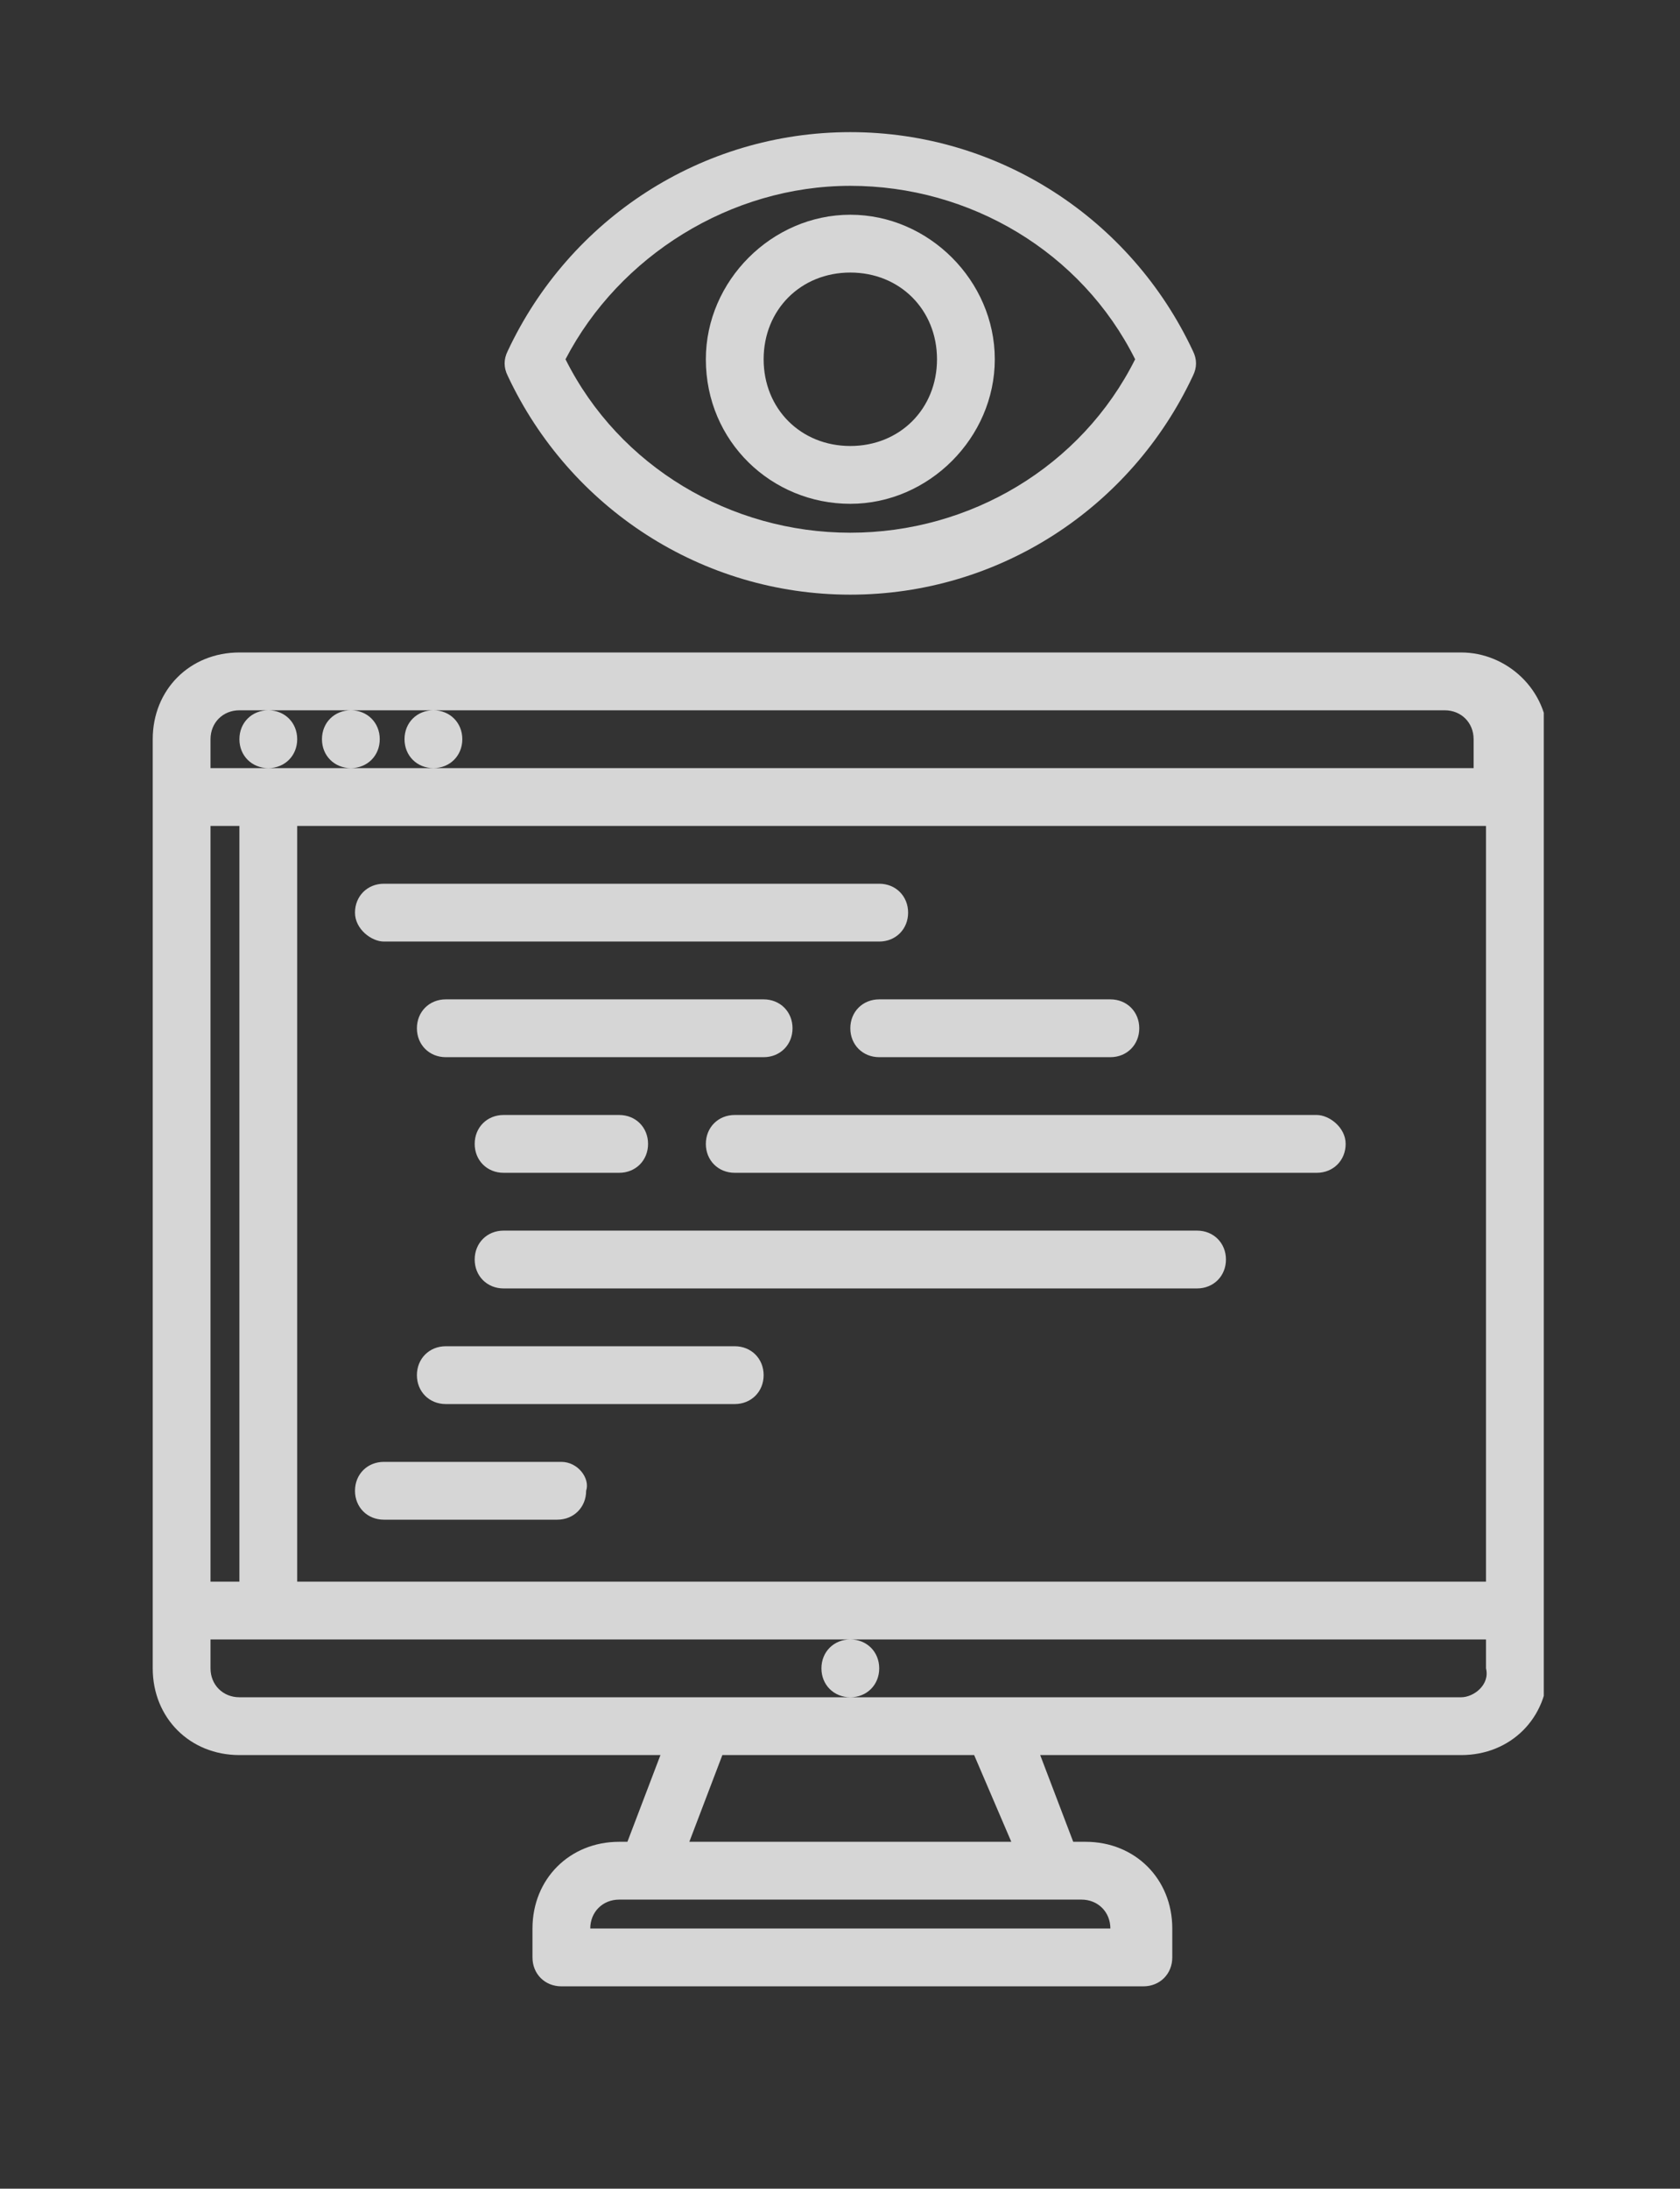 <?xml version="1.0" encoding="utf-8"?>
<!-- Generator: Adobe Illustrator 22.1.0, SVG Export Plug-In . SVG Version: 6.00 Build 0)  -->
<svg version="1.1" id="Layer_1" xmlns="http://www.w3.org/2000/svg" xmlns:xlink="http://www.w3.org/1999/xlink" x="0px" y="0px"
	 viewBox="0 0 40.7 53" style="enable-background:new 0 0 40.7 53;" xml:space="preserve">
<rect x="0" y="0" width="40.7" height="53" fill="#333333" stroke="none"/>
<style type="text/css">
	.st0{opacity:0.8;}
	.st1{clip-path:url(#SVGID_2_);fill:#FFFFFF;}
</style>
<g class="st0">
	<g>
		<defs>
			<rect id="SVGID_1_" x="3.7" y="3.1" width="33.7" height="45"/>
		</defs>
		<clipPath id="SVGID_2_">
			<use xlink:href="#SVGID_1_"  style="overflow:visible;"/>
		</clipPath>
		<path class="st1" d="M35.4,15.8H5.8c-1.2,0-2.1,0.9-2.1,2.1v22.5c0,1.2,0.9,2.1,2.1,2.1H16l-0.8,2.1H15c-1.2,0-2.1,0.9-2.1,2.1
			v0.7c0,0.4,0.3,0.7,0.7,0.7h14.1c0.4,0,0.7-0.3,0.7-0.7v-0.7c0-1.2-0.9-2.1-2.1-2.1H26l-0.8-2.1h10.2c1.2,0,2.1-0.9,2.1-2.1V17.9
			C37.5,16.7,36.5,15.8,35.4,15.8 M5.1,20h0.7v18.3H5.1V20z M7.2,20h28.8v18.3H7.2V20z M5.8,17.2h0.7c-0.4,0-0.7,0.3-0.7,0.7
			c0,0.4,0.3,0.7,0.7,0.7c0.4,0,0.7-0.3,0.7-0.7c0-0.4-0.3-0.7-0.7-0.7h2c-0.4,0-0.7,0.3-0.7,0.7c0,0.4,0.3,0.7,0.7,0.7
			c0.4,0,0.7-0.3,0.7-0.7c0-0.4-0.3-0.7-0.7-0.7h2c-0.4,0-0.7,0.3-0.7,0.7c0,0.4,0.3,0.7,0.7,0.7c0.4,0,0.7-0.3,0.7-0.7
			c0-0.4-0.3-0.7-0.7-0.7h24.5c0.4,0,0.7,0.3,0.7,0.7v0.7H5.1v-0.7C5.1,17.5,5.4,17.2,5.8,17.2 M15,46h11.2c0.4,0,0.7,0.3,0.7,0.7
			H14.3C14.3,46.3,14.6,46,15,46 M24.5,44.6h-7.8l0.8-2.1h6.1L24.5,44.6z M35.4,41.1H24.1h0h-3.5h-3.5h0H5.8c-0.4,0-0.7-0.3-0.7-0.7
			v-0.7h15.5c-0.4,0-0.7,0.3-0.7,0.7s0.3,0.7,0.7,0.7c0.4,0,0.7-0.3,0.7-0.7s-0.3-0.7-0.7-0.7h15.4v0.7
			C36.1,40.8,35.7,41.1,35.4,41.1"/>
		<path class="st1" d="M20.6,12.2c1.9,0,3.5-1.6,3.5-3.5c0-1.9-1.6-3.5-3.5-3.5c-1.9,0-3.5,1.6-3.5,3.5
			C17.1,10.7,18.7,12.2,20.6,12.2 M20.6,6.6c1.2,0,2.1,0.9,2.1,2.1s-0.9,2.1-2.1,2.1c-1.2,0-2.1-0.9-2.1-2.1S19.4,6.6,20.6,6.6"/>
		<path class="st1" d="M20.6,14.4c3.6,0,6.8-2.1,8.3-5.3c0.1-0.2,0.1-0.4,0-0.6c-1.5-3.2-4.7-5.3-8.3-5.3c-3.6,0-6.8,2.1-8.3,5.3
			c-0.1,0.2-0.1,0.4,0,0.6C13.8,12.3,17,14.4,20.6,14.4 M20.6,4.5c2.9,0,5.6,1.6,6.9,4.2c-1.3,2.6-4,4.2-6.9,4.2
			c-2.9,0-5.6-1.6-6.9-4.2C15,6.2,17.7,4.5,20.6,4.5"/>
		<path class="st1" d="M9.3,22.8h12c0.4,0,0.7-0.3,0.7-0.7s-0.3-0.7-0.7-0.7h-12c-0.4,0-0.7,0.3-0.7,0.7S9,22.8,9.3,22.8"/>
		<path class="st1" d="M19.2,24.9c0-0.4-0.3-0.7-0.7-0.7h-7.7c-0.4,0-0.7,0.3-0.7,0.7c0,0.4,0.3,0.7,0.7,0.7h7.7
			C18.9,25.6,19.2,25.3,19.2,24.9"/>
		<path class="st1" d="M17.8,32.6h-7c-0.4,0-0.7,0.3-0.7,0.7s0.3,0.7,0.7,0.7h7c0.4,0,0.7-0.3,0.7-0.7S18.2,32.6,17.8,32.6"/>
		<path class="st1" d="M20.6,24.9c0,0.4,0.3,0.7,0.7,0.7h5.6c0.4,0,0.7-0.3,0.7-0.7c0-0.4-0.3-0.7-0.7-0.7h-5.6
			C20.9,24.2,20.6,24.5,20.6,24.9"/>
		<path class="st1" d="M13.6,35.4H9.3c-0.4,0-0.7,0.3-0.7,0.7c0,0.4,0.3,0.7,0.7,0.7h4.2c0.4,0,0.7-0.3,0.7-0.7
			C14.3,35.8,14,35.4,13.6,35.4"/>
		<path class="st1" d="M12.2,27c-0.4,0-0.7,0.3-0.7,0.7s0.3,0.7,0.7,0.7H15c0.4,0,0.7-0.3,0.7-0.7S15.4,27,15,27H12.2z"/>
		<path class="st1" d="M31.9,27H17.8c-0.4,0-0.7,0.3-0.7,0.7s0.3,0.7,0.7,0.7h14.1c0.4,0,0.7-0.3,0.7-0.7S32.2,27,31.9,27"/>
		<path class="st1" d="M29,29.8H12.2c-0.4,0-0.7,0.3-0.7,0.7s0.3,0.7,0.7,0.7H29c0.4,0,0.7-0.3,0.7-0.7S29.4,29.8,29,29.8"/>
	</g>
</g>
</svg>

